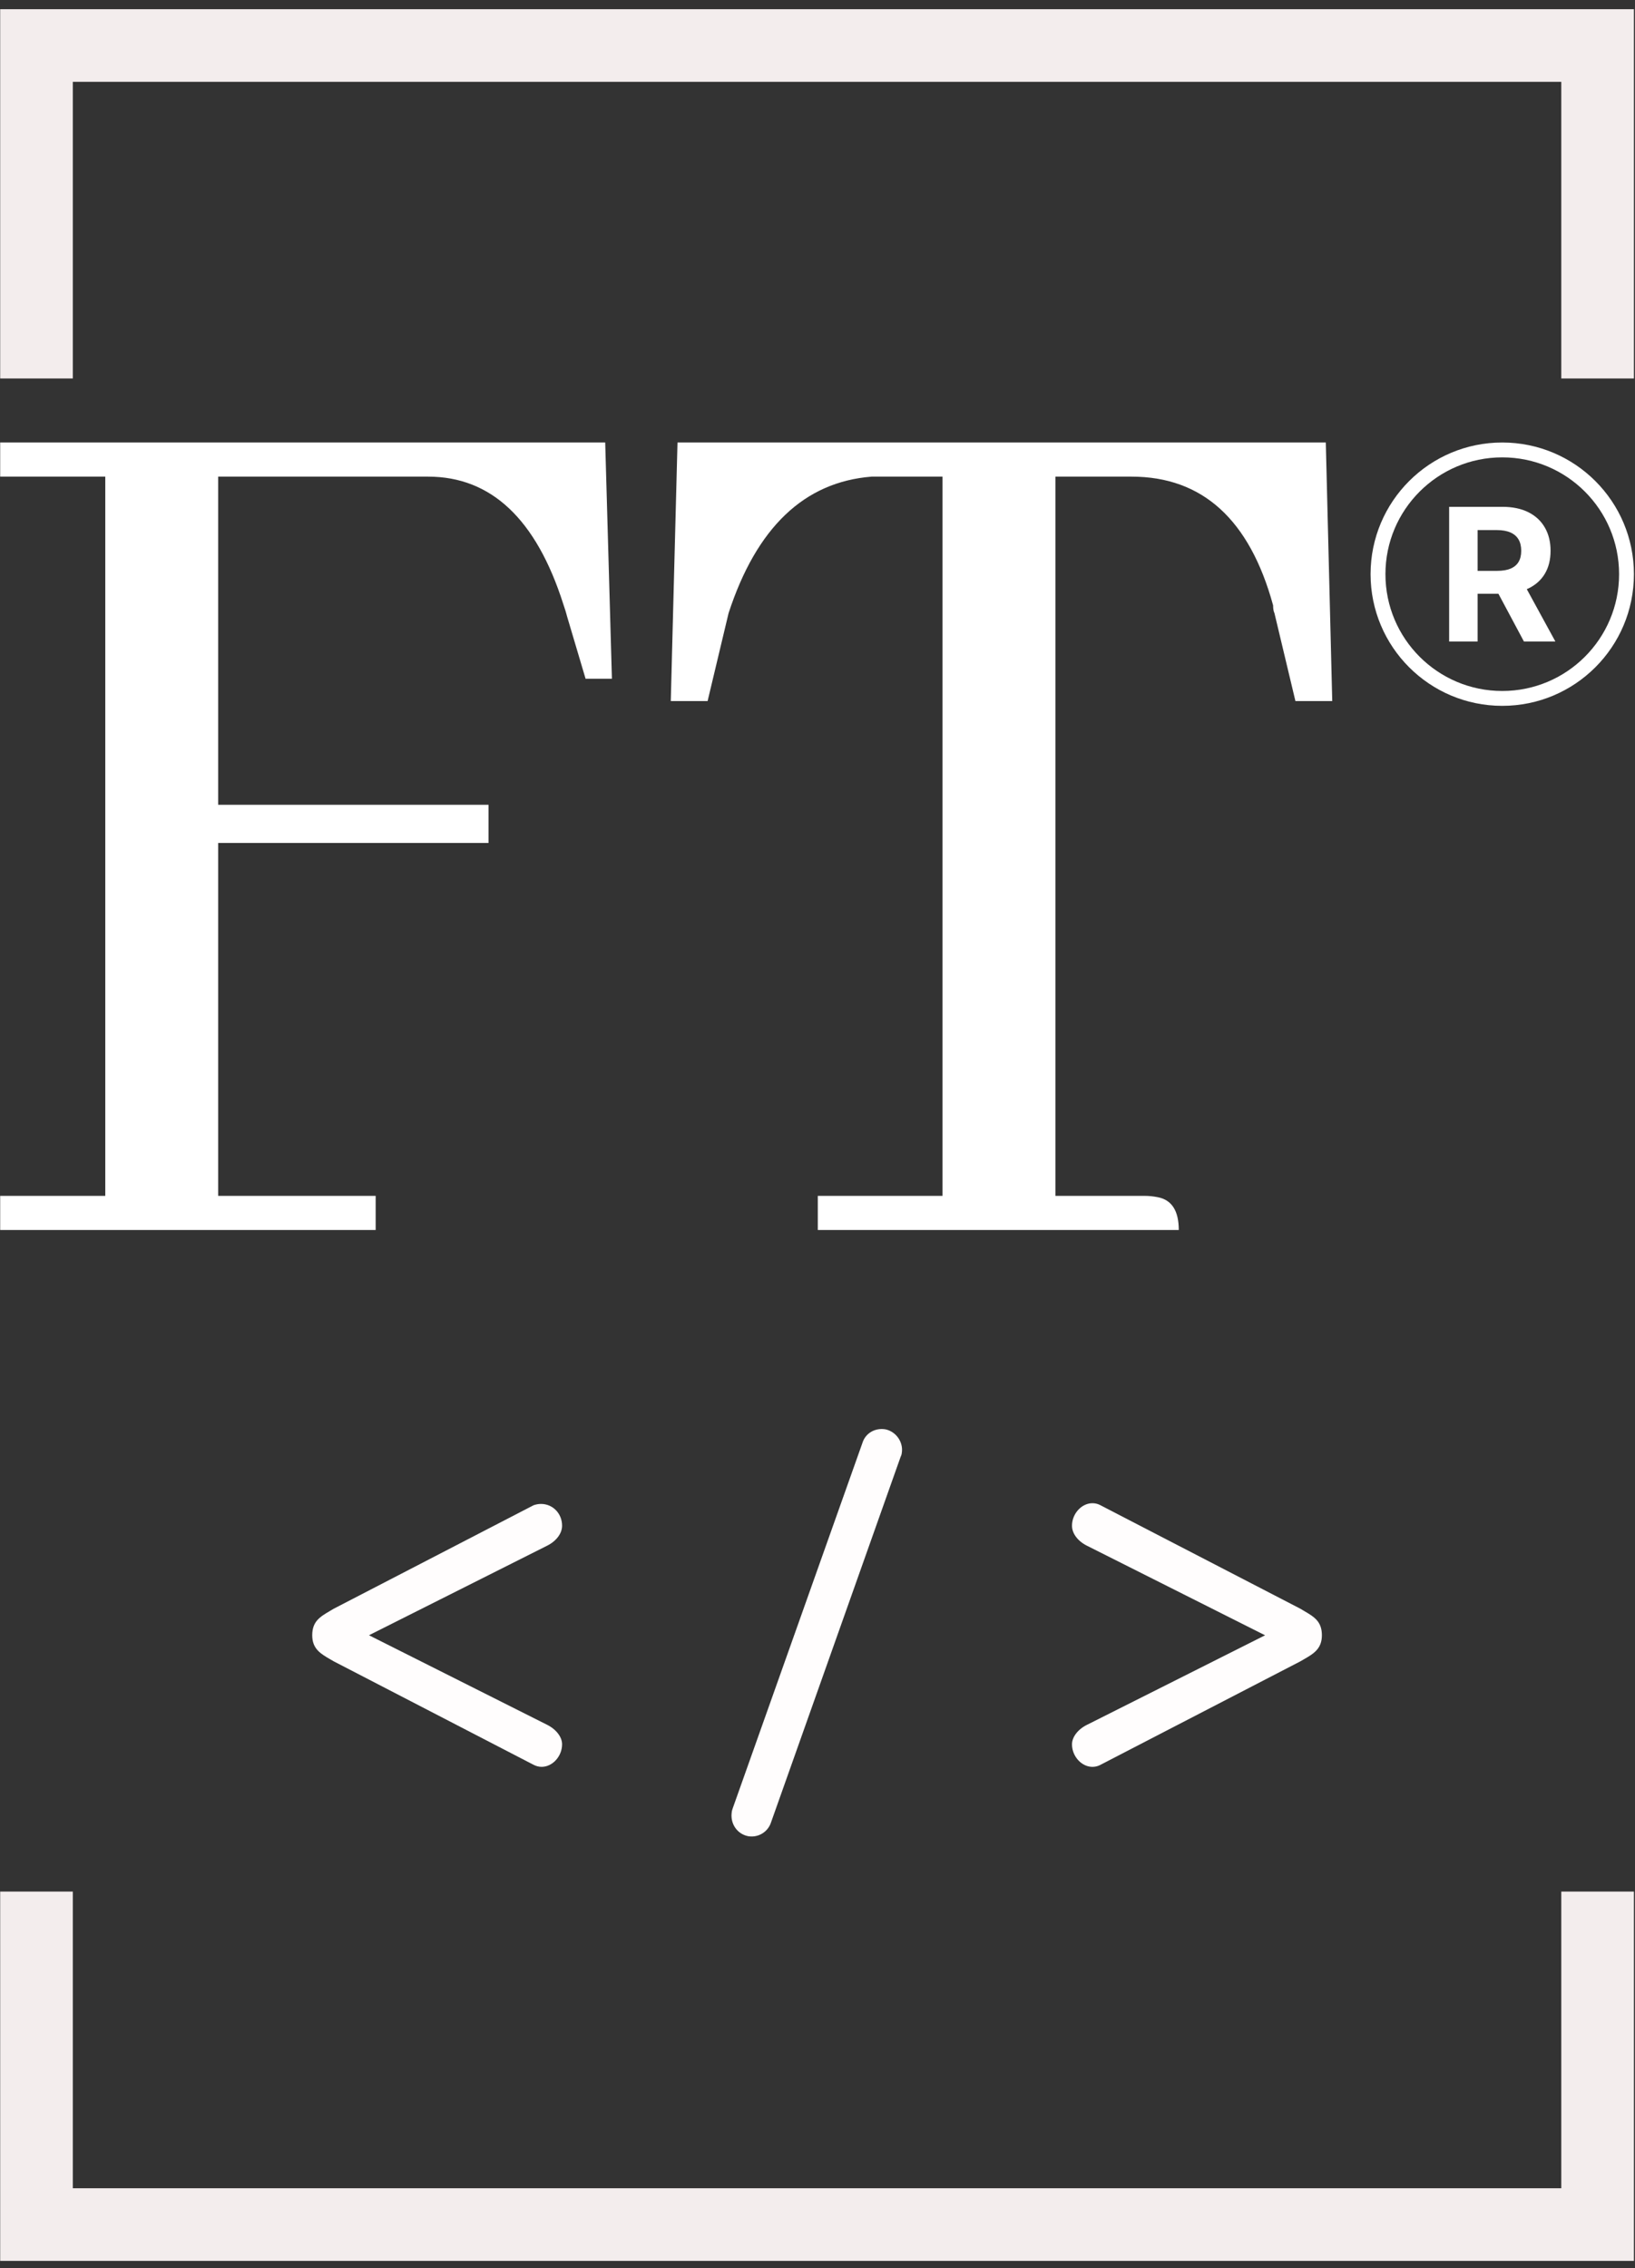 <svg xmlns="http://www.w3.org/2000/svg" version="1.1" xmlns:xlink="http://www.w3.org/1999/xlink" xmlns:svgjs="http://svgjs.dev/svgjs" width="1500" height="2081" viewBox="0 0 1500 2081"><rect x="0" y="0" width="1500" height="2081" fill="#333333" stroke="none"/><g transform="matrix(1,0,0,1,-0.412,0.843)"><svg viewBox="0 0 178 247" data-background-color="#000000" preserveAspectRatio="xMidYMid meet" height="2081" width="1500" xmlns="http://www.w3.org/2000/svg" xmlns:xlink="http://www.w3.org/1999/xlink"><g id="tight-bounds" transform="matrix(1,0,0,1,0.049,-0.1)"><svg viewBox="0 0 177.902 247.2" height="247.2" width="177.902"><g><svg></svg></g><g><svg viewBox="0 0 177.902 247.2" height="247.2" width="177.902"><g transform="matrix(1,0,0,1,0,47.215)"><svg viewBox="0 0 177.902 152.77" height="152.77" width="177.902"><g><svg viewBox="0 0 244.431 209.9" height="152.77" width="177.902"><g><svg viewBox="0 0 244.431 120.494" height="120.494" width="244.431"><g id="textblocktransform"><svg viewBox="0 0 244.431 120.494" height="120.494" width="244.431" id="textblock"><g><svg viewBox="0 0 244.431 120.494" height="120.494" width="244.431"><g transform="matrix(1,0,0,1,0,0)"><svg width="244.431" viewBox="1.95 -29.3 60.784 29.3" height="120.494" data-palette-color="#ffffff"><g transform="matrix(1,0,0,1,0,0)"><g><svg width="3.953" viewBox="3.16 -36.36 28.68 36.36" height="5.013" data-palette-color="#ffffff" id="scriptelement" x="55.859" y="-26.908"><path d="M10.85 0L3.16 0 3.16-36.36 17.51-36.36Q21.63-36.36 24.55-34.9 27.47-33.43 29-30.76 30.54-28.09 30.54-24.49L30.54-24.49Q30.54-20.86 28.98-18.26 27.41-15.66 24.46-14.28 21.5-12.89 17.31-12.89L17.31-12.89 7.71-12.89 7.71-19.07 16.07-19.07Q18.27-19.07 19.73-19.67 21.18-20.28 21.9-21.48 22.62-22.69 22.62-24.49L22.62-24.49Q22.62-26.3 21.9-27.54 21.18-28.78 19.72-29.43 18.25-30.08 16.03-30.08L16.03-30.08 10.85-30.08 10.85 0ZM14.51-16.55L22.8-16.55 31.84 0 23.35 0 14.51-16.55Z" opacity="1" transform="matrix(1,0,0,1,0,0)" fill="#ffffff" class="undefined-123" data-fill-palette-color="primary" id="tk-123"></path></svg></g></g><path d="M52.936-24.401C52.936-27.107 55.13-29.3 57.835-29.3 60.541-29.3 62.734-27.107 62.734-24.401 62.734-21.695 60.541-19.502 57.835-19.502 55.13-19.502 52.936-21.695 52.936-24.401ZM57.835-20.055C60.236-20.055 62.182-22.001 62.182-24.401 62.182-26.801 60.236-28.747 57.835-28.747 55.435-28.747 53.489-26.801 53.489-24.401 53.489-22.001 55.435-20.055 57.835-20.055Z" fill="#ffffff" id="scriptcircle" data-fill-palette-color="primary"></path><g class="wordmark-text-0" data-fill-palette-color="primary" id="text-0"><path d="M1.95 0L15.92 0 15.92-1.27 10.06-1.27 10.06-14.4 20.12-14.4 20.12-15.82 10.06-15.82 10.06-28.03 17.87-28.03Q21.39-28.03 22.9-23.29L22.9-23.29Q23-23 23.05-22.8L23.05-22.8 23.73-20.51 24.71-20.51 24.46-29.3 1.95-29.3 1.95-28.03 5.86-28.03 5.86-1.27 1.95-1.27 1.95 0ZM32.37 0L45.8 0Q45.8-1.07 45.02-1.22L45.02-1.22Q44.77-1.27 44.53-1.27L44.53-1.27 41.21-1.27 41.21-28.03 44.04-28.03Q48-28.03 49.31-23.24L49.31-23.24Q49.31-23.05 49.36-22.95L49.36-22.95 50.14-19.68 51.51-19.68 51.27-29.3 27.15-29.3 26.9-19.68 28.27-19.68 29.05-22.95Q30.61-27.73 34.37-28.03L34.37-28.03 37.01-28.03 37.01-1.27 32.37-1.27 32.37 0Z" fill="#ffffff" data-fill-palette-color="primary"></path></g></svg></g></svg></g></svg></g></svg></g><g transform="matrix(1,0,0,1,46.686,148.94)"><svg viewBox="0 0 151.059 60.96" height="60.96" width="151.059"><g><svg xmlns="http://www.w3.org/2000/svg" xmlns:xlink="http://www.w3.org/1999/xlink" version="1.1" x="0" y="0" viewBox="11.565 34.49 76.87 31.021" enable-background="new 0 0 100 100" xml:space="preserve" height="60.96" width="151.059" class="icon-icon-0" data-fill-palette-color="accent" id="icon-0"><path d="M29.399 57.112C30.014 57.42 30.476 57.958 30.476 58.495 30.476 59.534 29.438 60.456 28.477 59.957L13.254 52.076C12.408 51.577 11.678 51.268 11.678 50.192 11.678 49.077 12.37 48.807 13.254 48.27L28.477 40.389C29.515 40.043 30.476 40.813 30.476 41.851 30.476 42.426 30.015 42.965 29.399 43.274L15.638 50.192z" fill="#fffdfd" data-fill-palette-color="accent"></path><path d="M29.033 60.209C28.825 60.209 28.62 60.157 28.425 60.057L13.202 52.176 12.96 52.035C12.212 51.604 11.565 51.231 11.565 50.192 11.565 49.135 12.159 48.786 12.911 48.343 13.004 48.289 13.098 48.233 13.195 48.174L28.424 40.289C28.619 40.223 28.801 40.192 28.982 40.192 29.882 40.192 30.588 40.92 30.588 41.85 30.588 42.437 30.151 43.022 29.449 43.372L15.887 50.19 29.449 57.008C30.14 57.354 30.588 57.938 30.588 58.492 30.588 59.407 29.861 60.209 29.033 60.209M28.982 40.419C28.826 40.419 28.668 40.445 28.512 40.497L13.306 48.37C13.215 48.427 13.118 48.483 13.025 48.537 12.282 48.976 11.791 49.265 11.791 50.192 11.791 51.102 12.328 51.411 13.072 51.84 13.151 51.885 13.23 51.93 13.311 51.979L28.528 59.856C28.69 59.94 28.86 59.983 29.032 59.983 29.729 59.983 30.362 59.274 30.362 58.495 30.362 58.03 29.955 57.515 29.348 57.212L15.386 50.192 29.348 43.172C29.964 42.864 30.362 42.344 30.362 41.851 30.363 41.048 29.756 40.419 28.982 40.419" fill="#fffdfd" data-fill-palette-color="accent"></path><path d="M46.385 64.416A1.44 1.44 0 0 1 44.771 65.377C44.002 65.224 43.502 64.492 43.617 63.685 43.617 63.609 43.656 63.494 43.694 63.378L53.574 35.547C53.804 34.855 54.496 34.509 55.188 34.624 55.918 34.778 56.457 35.509 56.341 36.276A0.7 0.7 0 0 1 56.264 36.546z" fill="#fffdfd" data-fill-palette-color="accent"></path><path d="M45.016 65.511C44.928 65.511 44.839 65.503 44.753 65.489 43.916 65.322 43.382 64.54 43.506 63.67 43.505 63.594 43.544 63.477 43.585 63.352L53.468 35.51C53.675 34.892 54.246 34.49 54.925 34.49 55.019 34.49 55.113 34.499 55.206 34.513 56.018 34.685 56.575 35.483 56.453 36.294A0.8 0.8 0 0 1 56.366 36.596L46.491 64.452A1.55 1.55 0 0 1 45.016 65.511M54.925 34.715C54.345 34.715 53.857 35.055 53.681 35.582L43.801 63.415C43.766 63.519 43.731 63.628 43.731 63.685 43.623 64.452 44.08 65.124 44.793 65.267A1.326 1.326 0 0 0 46.279 64.381L56.16 36.509A0.7 0.7 0 0 0 56.23 36.278 1.383 1.383 0 0 0 55.166 34.735 1.5 1.5 0 0 0 54.925 34.715" fill="#fffdfd" data-fill-palette-color="accent"></path><path d="M84.362 50.192L70.6 43.274C69.986 42.965 69.525 42.426 69.525 41.851 69.525 40.813 70.562 39.889 71.523 40.389L86.746 48.27C87.631 48.807 88.322 49.077 88.322 50.192 88.322 51.268 87.592 51.577 86.746 52.076L71.523 59.957C70.562 60.456 69.525 59.534 69.525 58.495 69.525 57.958 69.986 57.42 70.6 57.112z" fill="#fffdfd" data-fill-palette-color="accent"></path><path d="M70.967 60.209C70.139 60.209 69.411 59.407 69.411 58.495 69.411 57.94 69.858 57.356 70.55 57.011L84.112 50.193 70.55 43.374C69.848 43.022 69.411 42.438 69.411 41.852 69.411 40.939 70.139 40.138 70.967 40.138 71.176 40.138 71.38 40.189 71.575 40.29L86.798 48.171 87.088 48.344C87.841 48.786 88.435 49.136 88.435 50.193 88.435 51.232 87.789 51.605 87.04 52.036L86.803 52.174 71.575 60.058A1.3 1.3 0 0 1 70.967 60.209M70.967 40.363C70.271 40.363 69.637 41.072 69.637 41.851 69.637 42.344 70.034 42.864 70.651 43.172L84.613 50.192 70.651 57.212C70.045 57.517 69.637 58.032 69.637 58.495 69.637 59.274 70.271 59.983 70.967 59.983 71.139 59.983 71.309 59.94 71.471 59.856L86.694 51.976C86.769 51.93 86.849 51.885 86.927 51.84 87.671 51.41 88.209 51.102 88.209 50.192 88.209 49.264 87.718 48.976 86.974 48.537 86.881 48.483 86.786 48.427 86.687 48.367L71.471 40.491A1.1 1.1 0 0 0 70.967 40.363" fill="#fffdfd" data-fill-palette-color="accent"></path></svg></g></svg></g><g></g></svg></g></svg></g><path d="M0 41.215L0 1 177.902 1 177.902 41.215 169.993 41.215 169.993 8.909 7.909 8.909 7.909 41.215 0 41.215M0 205.985L0 246.2 177.902 246.2 177.902 205.985 169.993 205.985 169.993 238.291 7.909 238.291 7.909 205.985 0 205.985" fill="#f3eded" stroke="transparent" data-fill-palette-color="tertiary"></path></svg></g><defs></defs></svg><rect width="177.902" height="247.2" fill="none" stroke="none" visibility="hidden"></rect></g></svg></g></svg>